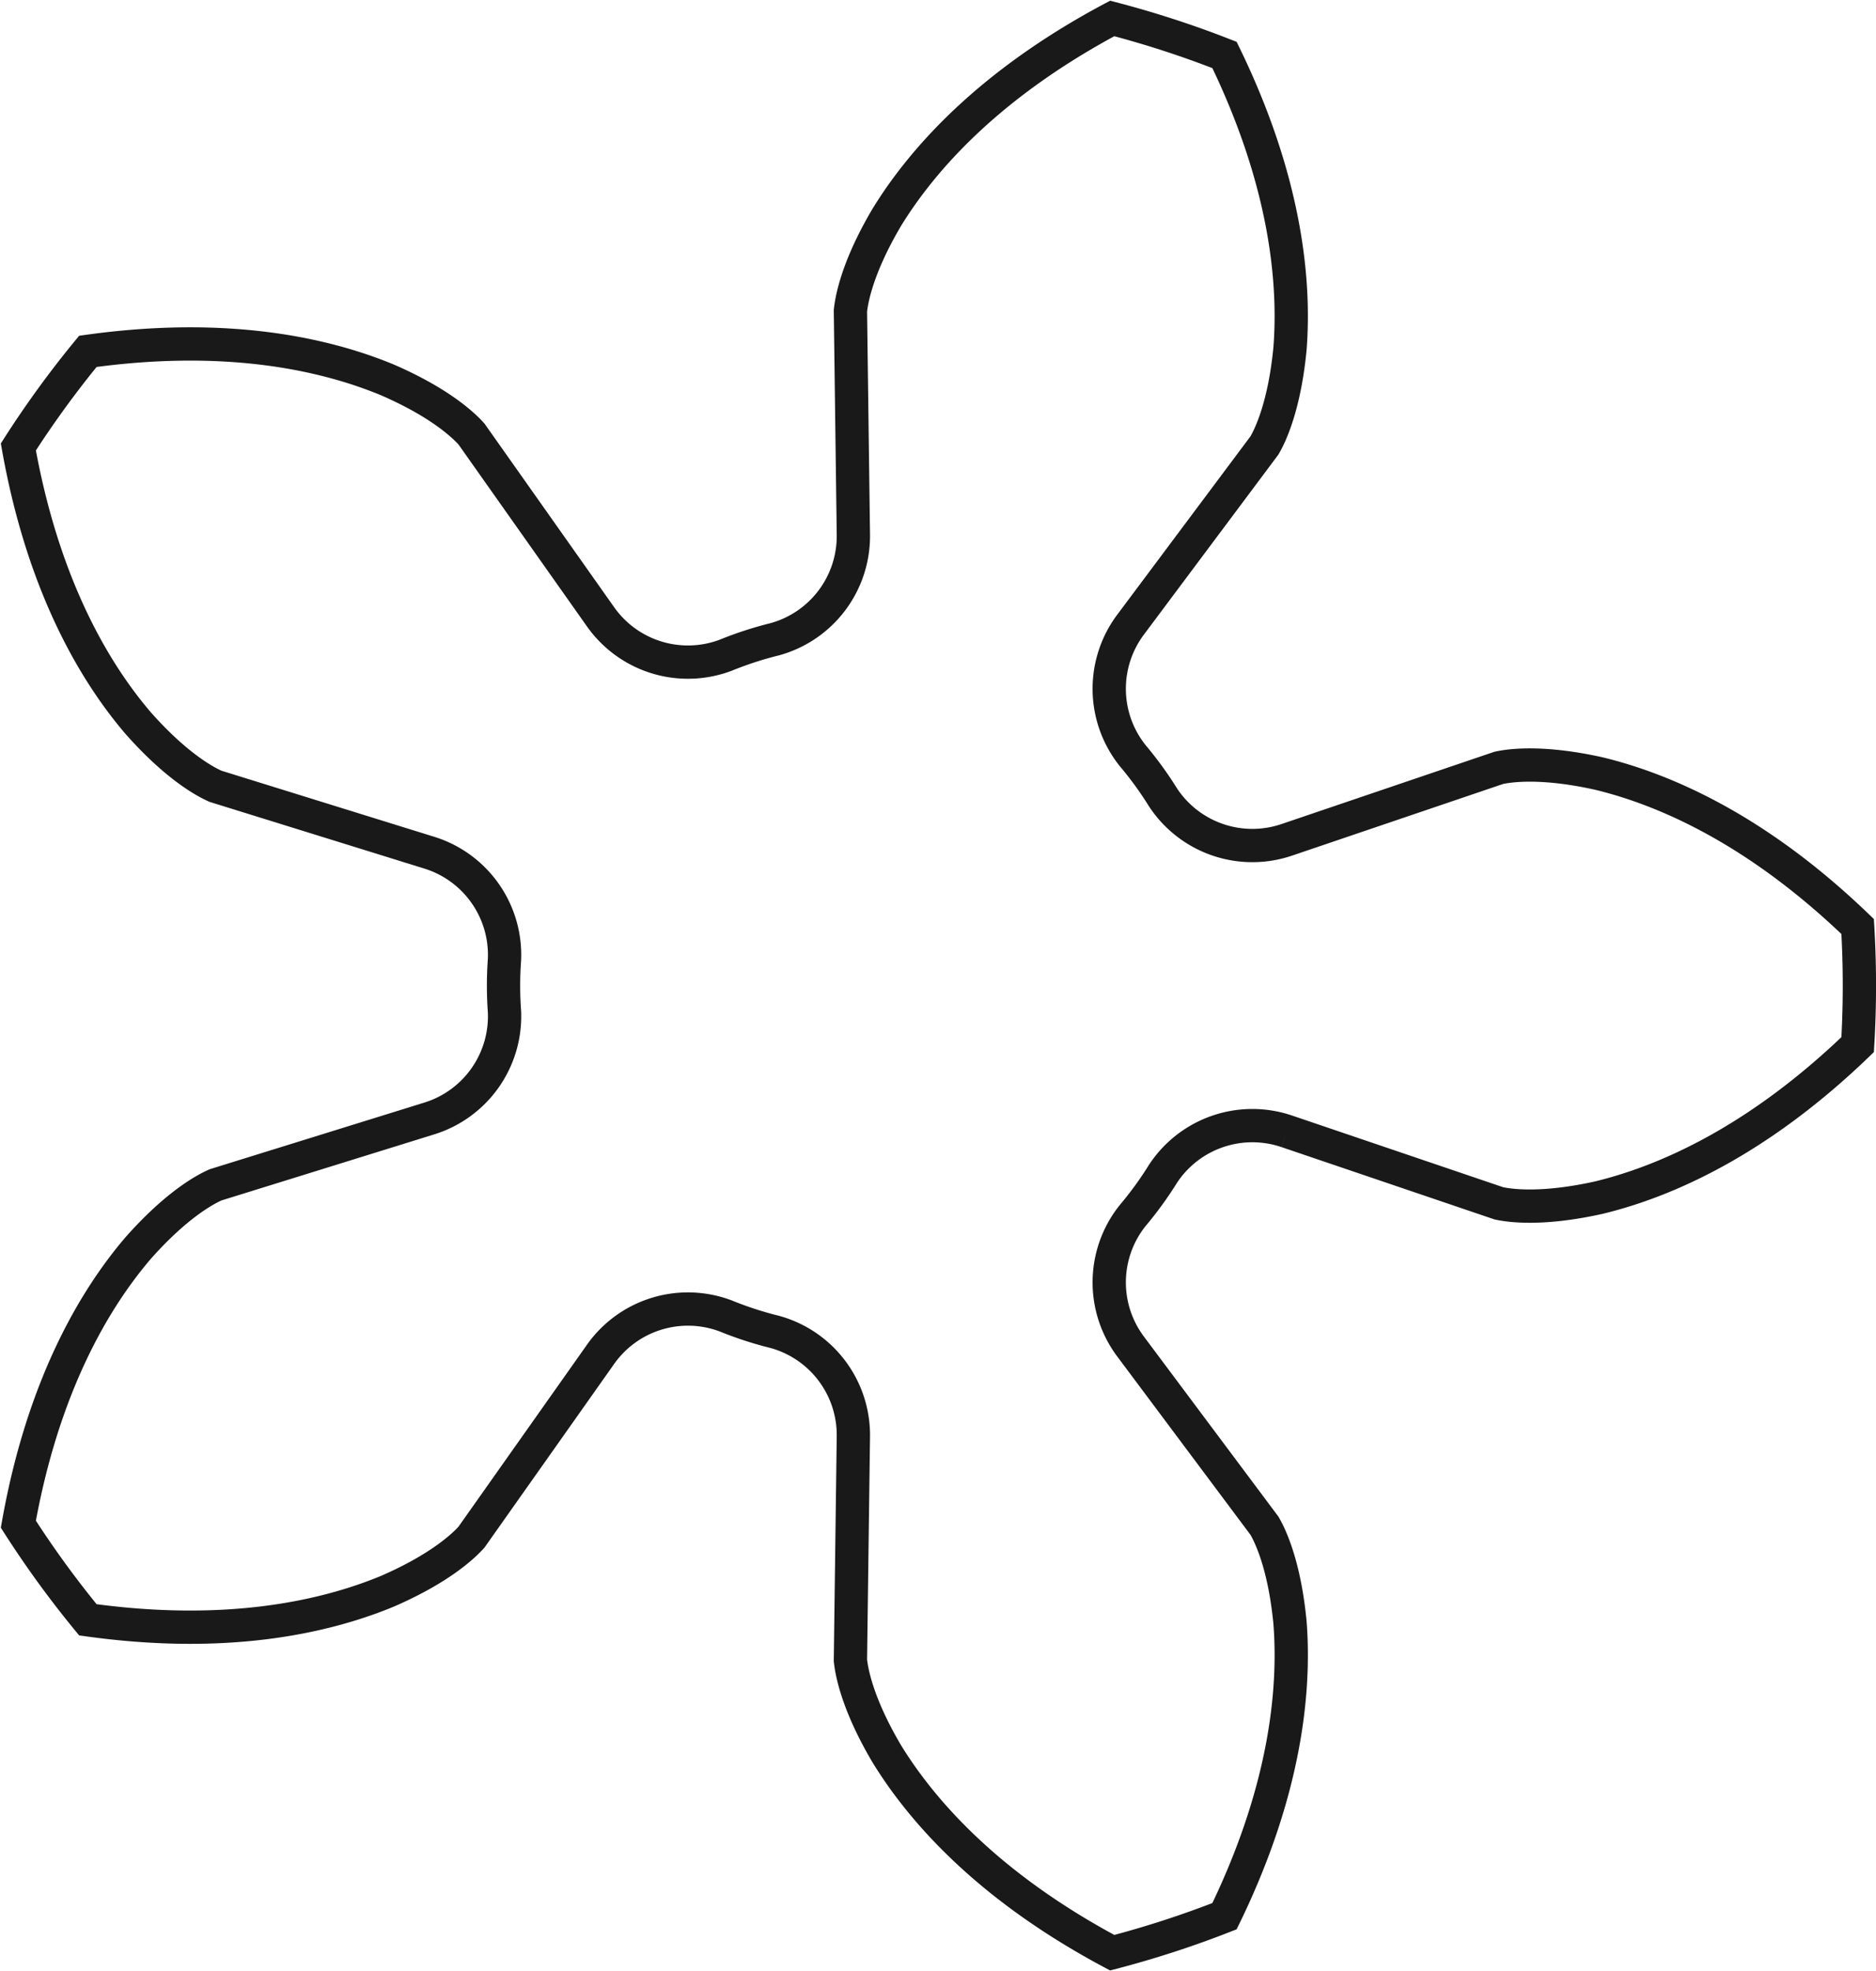 <?xml version="1.0"?>
<!DOCTYPE svg PUBLIC "-//W3C//DTD SVG 1.1//EN" "http://www.w3.org/Graphics/SVG/1.1/DTD/svg11.dtd">
<svg width="19.728mm" height="20.724mm" viewBox="0 0 19.728 20.724" xmlns="http://www.w3.org/2000/svg" version="1.1">
<g id="InvoluteGear" transform="translate(9.045,10.362) scale(1,-1)">
<path id="InvoluteGear_w0000"  d="M 4.489 -1.533 L 6.716 -2.289 C 6.83 -2.314 7.17 -2.363 7.77 -2.229 C 8.471 -2.059 9.438 -1.635 10.49 -0.621 A 10.5 10.5 0 0 1 10.49 0.621C 9.438 1.635 8.471 2.059 7.77 2.229 C 7.17 2.363 6.83 2.314 6.716 2.289 L 4.489 1.533 A 1.125 1.125 0 0 0 3.185 1.979A 3.75 3.75 0 0 1 2.866 2.418A 1.125 1.125 0 0 0 2.845 3.796L 4.252 5.679 C 4.311 5.78 4.463 6.089 4.521 6.701 C 4.576 7.42 4.471 8.471 3.832 9.784 A 10.5 10.5 0 0 1 2.651 10.168C 1.361 9.481 0.659 8.693 0.281 8.078 C -0.032 7.549 -0.09 7.21 -0.102 7.094 L -0.071 4.743 A 1.125 1.125 0 0 0 -0.898 3.641A 3.75 3.75 0 0 1 -1.414 3.473A 1.125 1.125 0 0 0 -2.731 3.879L -4.087 5.799 C -4.165 5.886 -4.412 6.126 -4.976 6.37 C -5.643 6.645 -6.674 6.87 -8.121 6.668 A 10.5 10.5 0 0 1 -8.852 5.663C -8.596 4.225 -8.064 3.313 -7.596 2.764 C -7.189 2.303 -6.885 2.142 -6.778 2.095 L -4.533 1.398 A 1.125 1.125 0 0 0 -3.74 0.271A 3.75 3.75 0 0 1 -3.74 -0.271A 1.125 1.125 0 0 0 -4.533 -1.398L -6.778 -2.095 C -6.885 -2.142 -7.189 -2.303 -7.596 -2.764 C -8.064 -3.313 -8.596 -4.225 -8.852 -5.663 A 10.5 10.5 0 0 1 -8.121 -6.668C -6.674 -6.87 -5.643 -6.645 -4.976 -6.37 C -4.412 -6.126 -4.165 -5.886 -4.087 -5.799 L -2.731 -3.879 A 1.125 1.125 0 0 0 -1.414 -3.473A 3.75 3.75 0 0 1 -0.898 -3.641A 1.125 1.125 0 0 0 -0.071 -4.743L -0.102 -7.094 C -0.09 -7.21 -0.032 -7.549 0.281 -8.078 C 0.659 -8.693 1.361 -9.481 2.651 -10.168 A 10.5 10.5 0 0 1 3.832 -9.784C 4.471 -8.471 4.576 -7.42 4.521 -6.701 C 4.463 -6.089 4.311 -5.78 4.252 -5.679 L 2.845 -3.796 A 1.125 1.125 0 0 0 2.866 -2.418A 3.75 3.75 0 0 1 3.185 -1.979A 1.125 1.125 0 0 0 4.489 -1.533" stroke="#191919" stroke-width="0.35 px" style="stroke-width:0.35;stroke-miterlimit:4;stroke-dasharray:none;fill:none;fill-rule: evenodd "/>
<title>b'InvoluteGear'</title>
</g>
</svg>